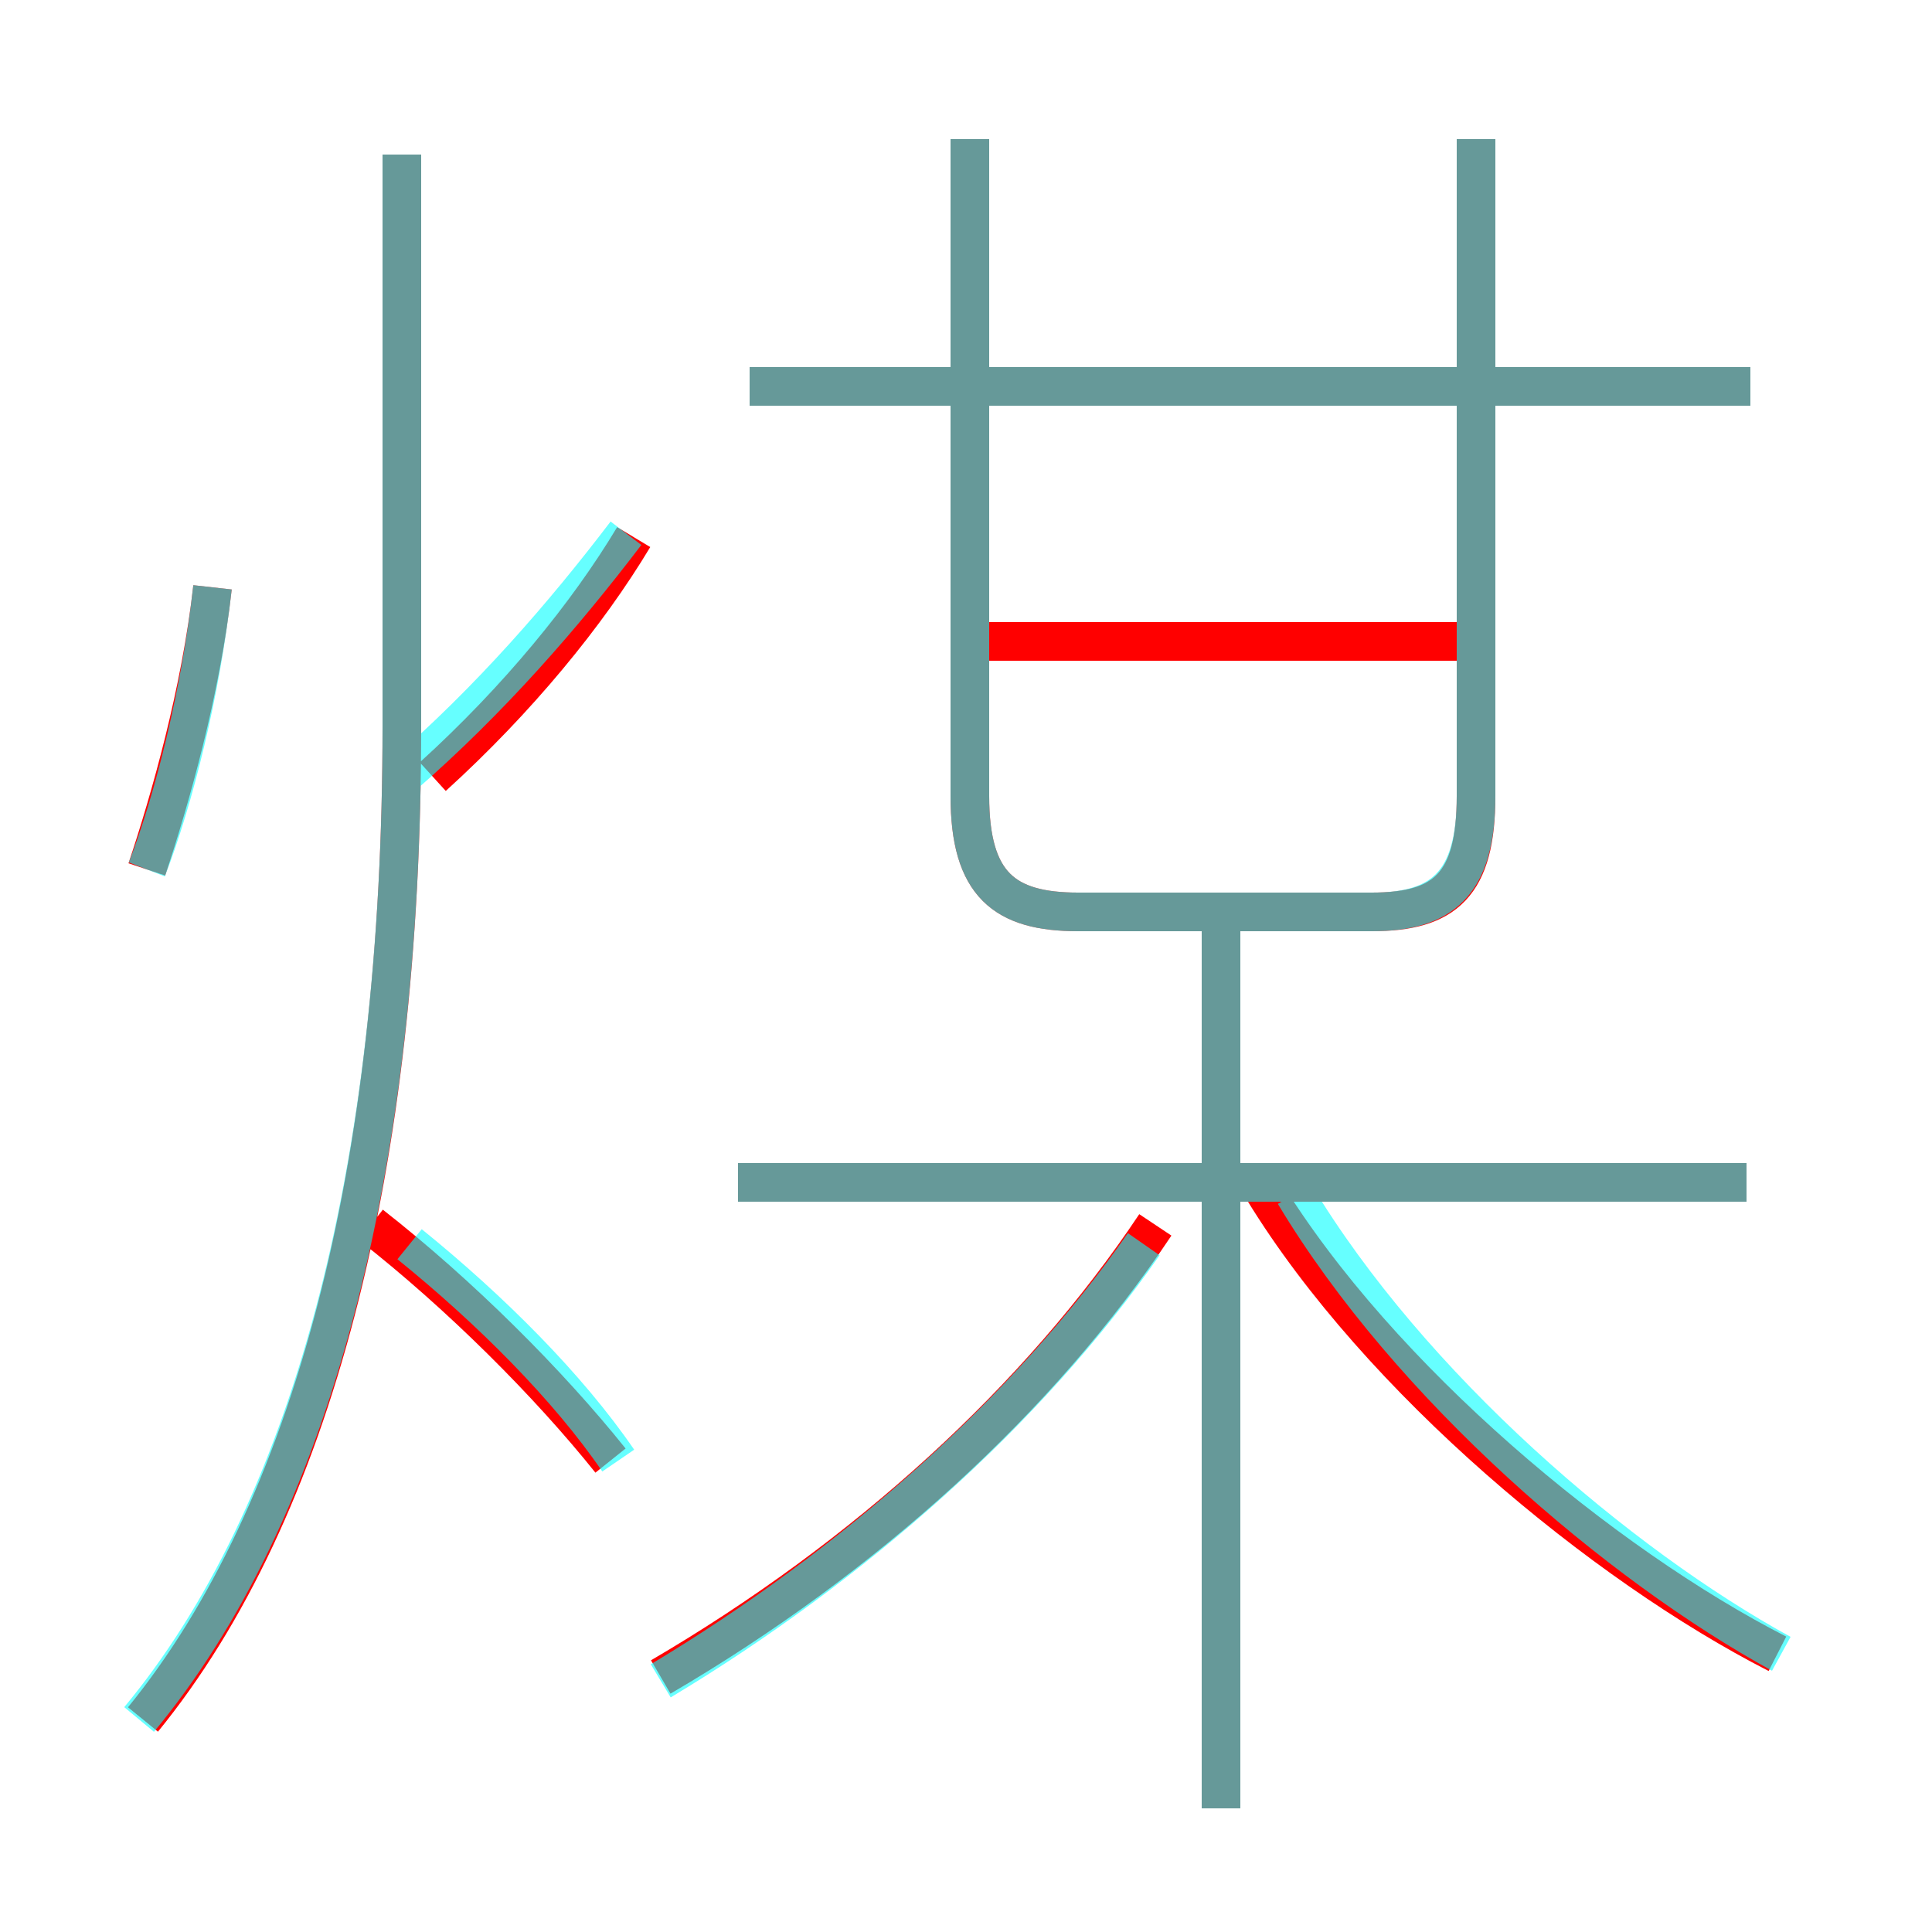 <?xml version='1.0' encoding='utf8'?>
<svg viewBox="0.0 -6.0 50.0 50.0" version="1.1" xmlns="http://www.w3.org/2000/svg">
<rect x="0.0" y="-6.0" width="50.0" height="50.0" fill="#333333" stroke="none"/>
<rect x="-1000" y="-1000" width="2000" height="2000" stroke="white" fill="white"/>
<g style="fill:none;stroke:rgba(255, 0, 0, 1);  stroke-width:1"><path d="M 3.7 0.5 C 8.1 -4.9 10.4 -13.8 10.4 -25.2 L 10.4 -40.0 M 15.8 -6.2 C 14.2 -8.2 11.9 -10.5 9.6 -12.3 M 17.1 -0.6 C 22.4 -3.7 26.9 -7.8 29.9 -12.3 M 3.8 -21.5 C 4.4 -23.3 5.2 -26.1 5.5 -28.8 M 31.6 2.8 L 31.6 -20.1 M 11.2 -23.9 C 13.4 -25.9 15.2 -28.1 16.4 -30.1 M 45.2 -13.4 L 19.1 -13.4 M 46.0 -1.2 C 41.5 -3.5 35.7 -8.3 32.7 -13.2 M 37.7 -27.4 L 24.6 -27.4 M 25.1 -40.4 L 25.1 -23.4 C 25.1 -21.1 26.0 -20.4 27.9 -20.4 L 35.5 -20.4 C 37.4 -20.4 38.2 -21.1 38.2 -23.4 L 38.2 -40.4 M 45.3 -34.0 L 19.4 -34.0" transform="translate(0.0 38.0)" />
</g>
<g style="fill:none;stroke:rgba(0, 255, 255, 0.6);  stroke-width:1">
<path d="M 3.6 0.5 C 8.0 -4.8 10.4 -13.6 10.4 -25.2 L 10.4 -40.0 M 16.0 -6.2 C 14.7 -8.1 12.7 -10.1 10.6 -11.8 M 3.8 -21.5 C 4.5 -23.3 5.2 -26.1 5.5 -28.8 M 17.1 -0.5 C 22.1 -3.5 26.6 -7.5 29.6 -11.8 M 10.4 -23.9 C 12.7 -25.9 14.6 -28.1 16.2 -30.2 M 31.6 2.8 L 31.6 -19.9 M 45.2 -13.4 L 19.1 -13.4 M 46.1 -1.2 C 41.9 -3.5 36.5 -8.1 33.5 -13.1 M 25.1 -40.4 L 25.1 -23.4 C 25.1 -21.1 26.0 -20.4 27.9 -20.4 L 35.5 -20.4 C 37.3 -20.4 38.2 -21.1 38.2 -23.4 L 38.2 -40.4 M 45.3 -34.0 L 19.4 -34.0" transform="translate(0.0 38.0)" />
</g>
</svg>